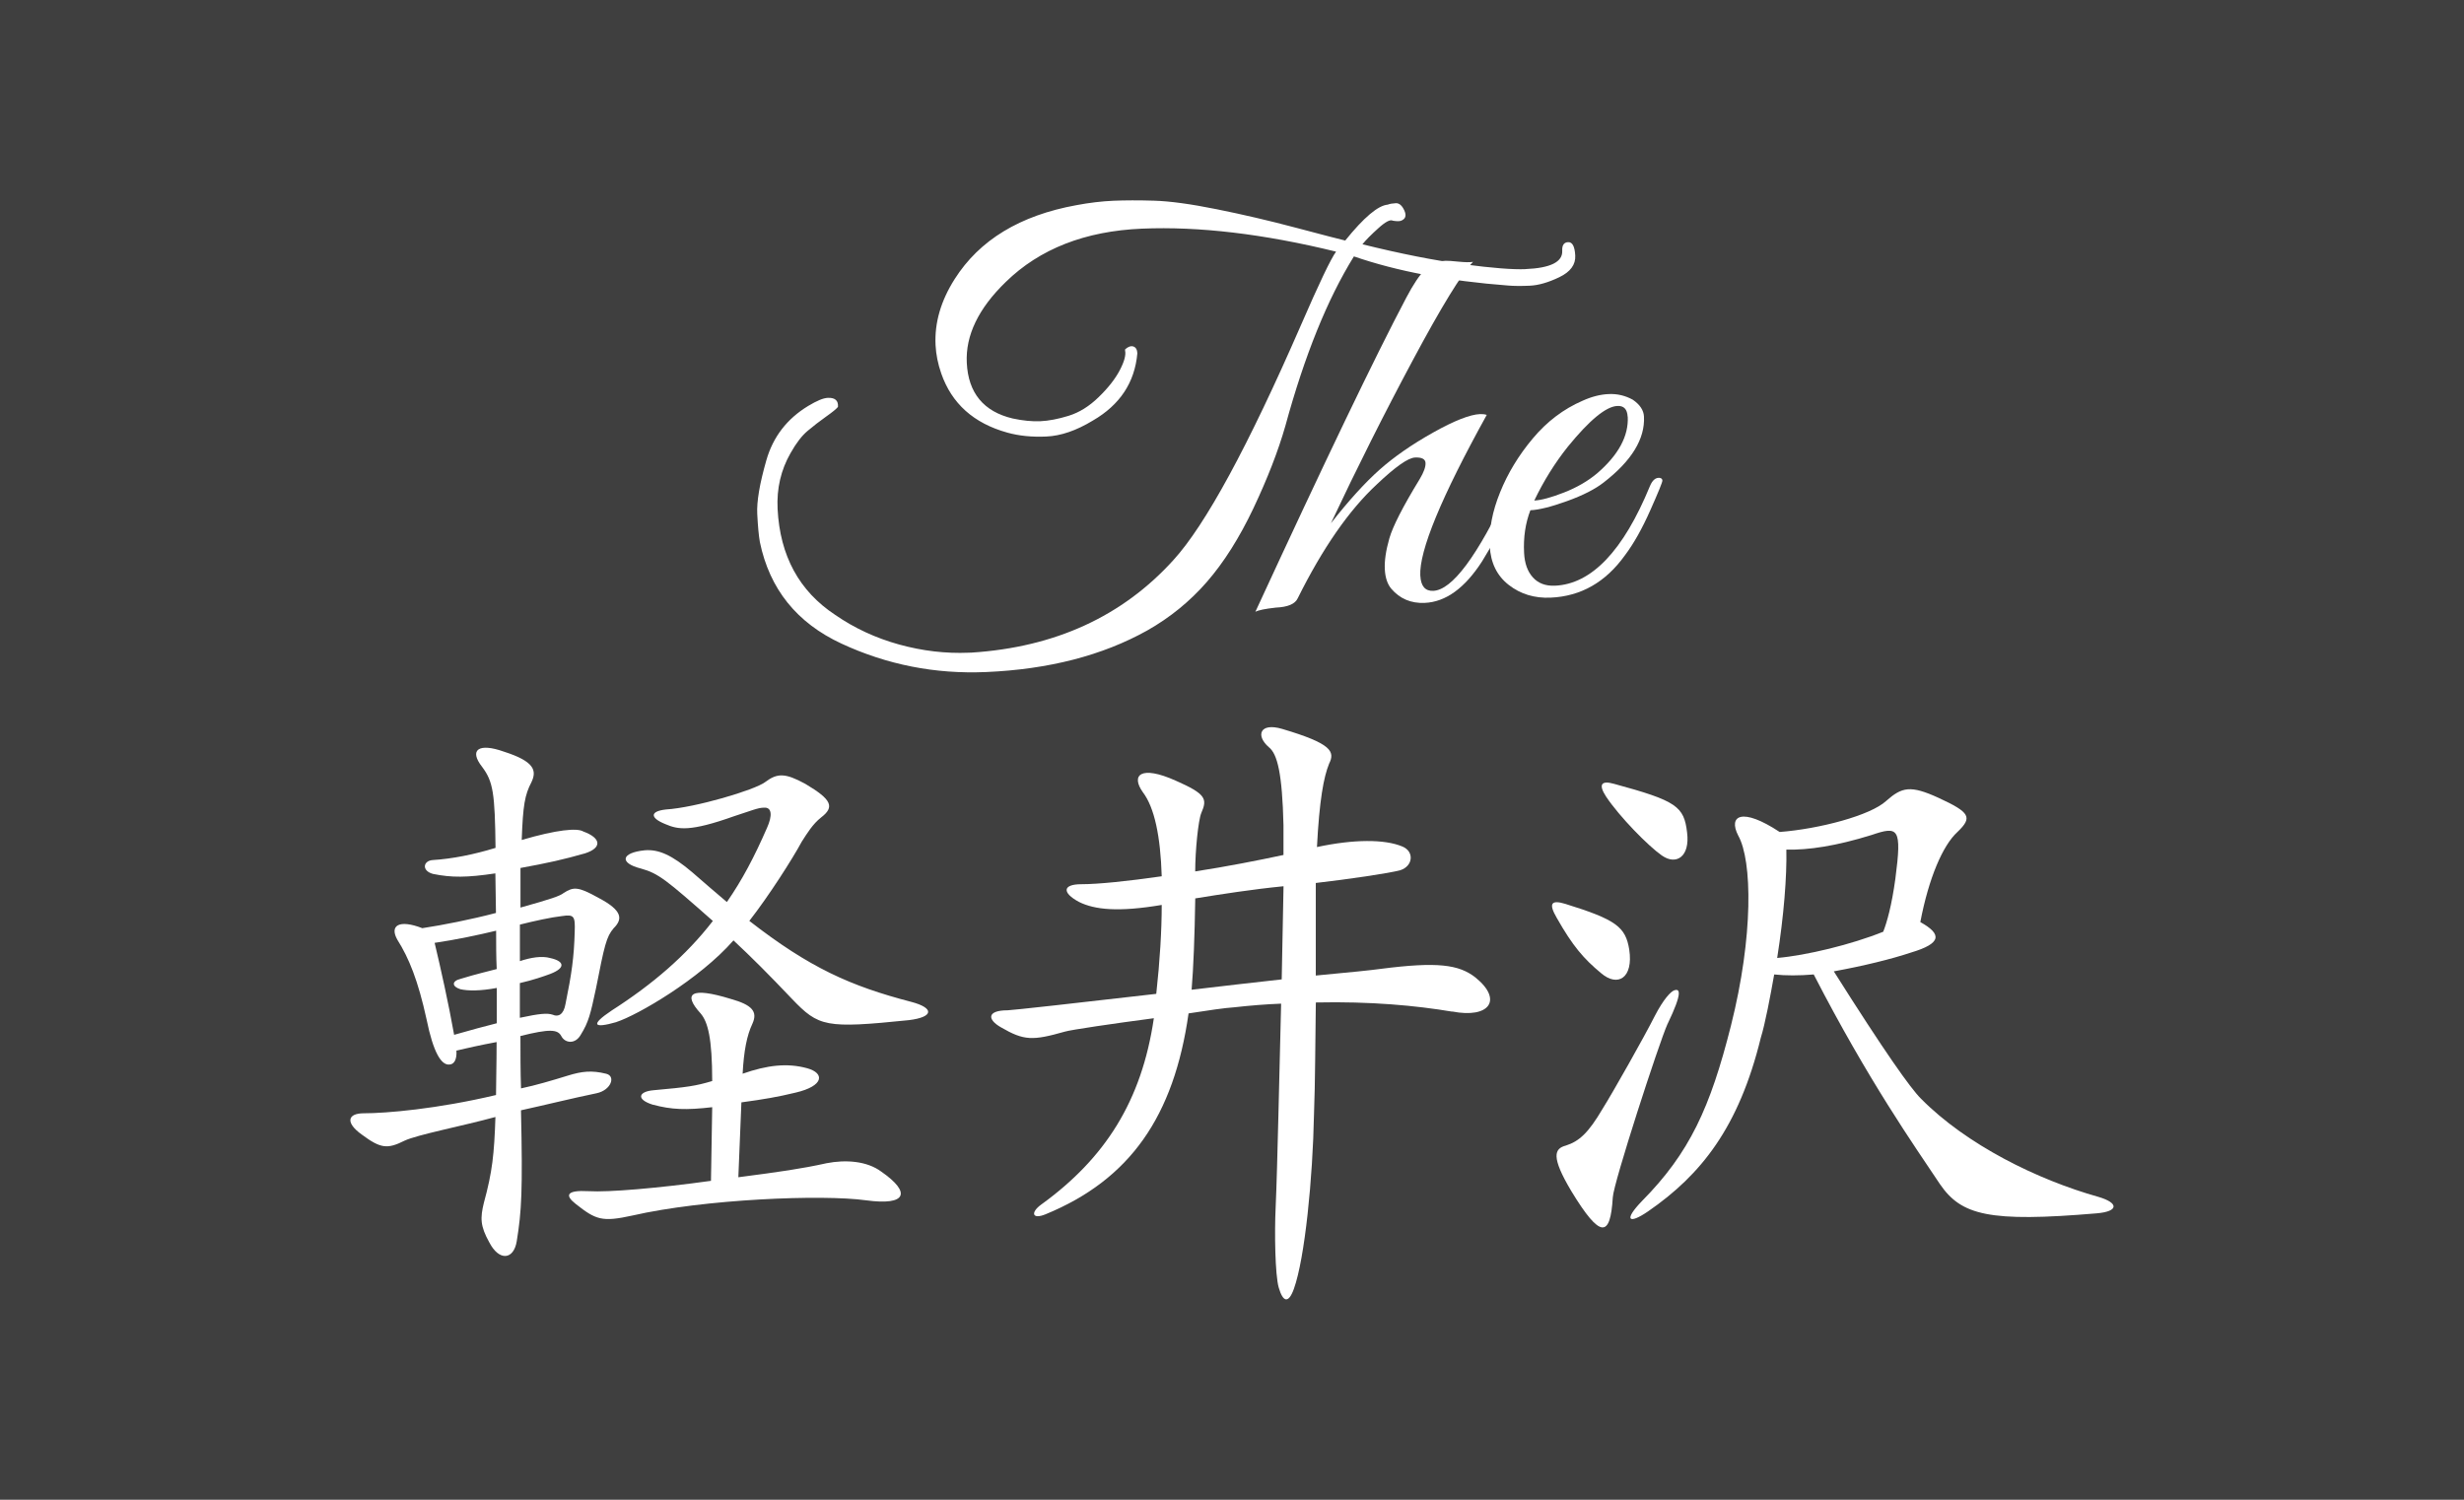 <?xml version="1.0" encoding="UTF-8"?><svg id="pass" xmlns="http://www.w3.org/2000/svg" viewBox="0 0 460 280"><defs><style>.cls-1{fill:#3f3f3f;}.cls-1,.cls-2{stroke-width:0px;}.cls-2{fill:#fff;}</style></defs><rect class="cls-1" width="460" height="280"/><path class="cls-2" d="m80.91,163.18c-2.27-.57-1.93-2.5-.11-2.61,3.64-.23,7.62-1.02,11.71-2.27-.11-10.23-.45-12.39-2.5-15.12-2.5-3.18-.68-4.55,4.09-2.84,5.68,1.82,6.14,3.52,5.12,5.68-1.25,2.39-1.59,4.32-1.82,10.8,6.59-1.93,10.34-2.27,11.48-1.59,3.41,1.25,3.52,3.07.34,4.09-3.98,1.14-7.05,1.82-12.05,2.73v7.39c5.68-1.59,7.39-2.16,8.07-2.73,1.82-1.14,2.61-1.25,6.48.91,4.55,2.39,4.55,3.98,2.84,5.68-1.36,1.59-1.71,3.18-3.3,11.25-1.02,4.77-1.36,6.25-2.84,8.64-1.02,1.82-2.96,1.59-3.64.23-.68-1.25-2.16-1.36-7.62,0,0,3.3,0,6.71.11,9.78,2.73-.57,5.8-1.48,8.75-2.39,2.61-.8,4.43-1.02,7.16-.34,1.82.45.91,3.07-1.82,3.64-4.43.91-9.44,2.16-14.1,3.18.34,15.12.11,18.87-.79,24.44-.57,3.52-3.3,3.75-5.12.23-1.71-3.07-1.71-4.55-1.02-7.39,1.59-5.8,1.93-9.09,2.16-16.03-6.25,1.71-14.59,3.3-16.98,4.43-3.18,1.59-4.43,1.48-7.96-1.14-3.18-2.27-2.61-3.98.34-3.98,4.21,0,13.69-.8,24.71-3.41,0-2.27.11-5.68.11-9.89-3.07.57-5.57,1.14-7.5,1.59.11,1.71-.45,2.61-1.36,2.61-1.48.11-2.96-2.27-4.21-8.41-1.59-7.28-3.3-11.48-5.46-14.89-1.48-2.61.23-3.87,4.66-2.16,3.75-.57,8.98-1.59,13.75-2.84,0-2.39-.11-5-.11-7.39-5.34.8-8.18.8-11.59.11Zm5,21.49c-1.48-.46-1.71-1.48.11-1.93,2.96-.91,5-1.36,6.71-1.82-.11-2.27-.11-4.55-.11-7.16-3.3.8-7.62,1.71-11.48,2.27,1.14,4.77,2.61,11.37,3.64,17.17,3.18-.91,5.68-1.59,7.96-2.16v-6.59c-3.07.57-5.34.57-6.82.23Zm16.82-5.8c2.61.57,2.96,1.82,0,2.96-1.25.46-3.18,1.14-5.68,1.71v6.48c3.75-.8,5.12-.91,6.14-.57,1.02.46,2.05,0,2.39-2.05,1.14-5.57,1.59-8.75,1.71-13.41.11-2.96-.11-3.3-2.39-2.96-2.05.23-5.12.91-7.84,1.59v6.82c2.05-.68,4.09-1.02,5.68-.57Zm19.21,27.4c-3.3-1.02-2.73-2.5.11-2.73,6.37-.57,7.84-.8,10.91-1.71,0-7.96-.8-11.03-2.16-12.62-3.41-3.75-1.82-5,5.57-2.73,4.09,1.14,5.12,2.39,4.09,4.66-1.02,2.16-1.59,5-1.82,9.32,4.55-1.59,8.3-2.05,12.05-1.02,3.3.91,3.18,3.3-2.16,4.55-3.3.8-5.91,1.25-10.12,1.82l-.57,13.98c7.84-1.02,11.82-1.59,16.48-2.62,3.52-.68,7.5-.45,10.23,1.59,5.57,3.87,4.77,6.37-2.84,5.34-8.18-1.14-30.24-.23-43.65,2.84-5.68,1.25-6.82.8-10.57-2.16-2.05-1.59-1.82-2.62,2.39-2.39,3.75.23,13.07-.57,22.85-1.93l.23-13.75c-4.89.57-7.62.46-11.03-.46Zm-6.82-15.46c-4.32,1.25-5,.57-.91-2.16,7.62-4.89,13.87-10.23,18.87-16.71-8.64-7.62-10.12-8.87-13.41-9.78-4.09-1.02-3.75-2.96.68-3.41,2.61-.23,5.12.91,8.87,4.09,2.39,2.05,4.43,3.87,6.48,5.57,2.84-4.09,5.12-8.41,7.5-13.87,1.02-2.27.91-3.86-.57-3.75-1.14,0-2.39.57-5.57,1.59-8.3,2.96-10.46,2.5-12.85,1.48-2.84-1.14-2.96-2.39.11-2.73,5.46-.34,16.6-3.64,18.53-5.12,2.27-1.71,3.75-1.71,7.5.34,5,2.96,5.46,4.32,2.96,6.25-1.59,1.25-2.62,2.96-3.64,4.55-1.71,3.18-6.14,10.12-9.78,14.78,11.25,8.75,18.87,12.16,30.24,15.12,4.32,1.14,4.21,2.84-.46,3.41-15.57,1.59-16.82,1.25-21.83-3.98-4.43-4.66-7.5-7.73-10.91-10.91-6.37,7.28-17.96,13.98-21.83,15.23Z"/><path class="cls-2" d="m271.11,188.87c-6.82-1.14-15.23-1.93-25.46-1.71-.11,7.28-.11,14.89-.34,20.8-.23,12.05-1.71,26.96-3.75,32.65-1.02,2.84-2.05,2.5-2.84-.23-.68-2.39-.8-10.23-.57-15.01.34-7.62.68-25.03,1.02-37.99-2.84.11-5.68.34-8.75.68-1.71.11-4.89.57-8.53,1.14-2.73,19.21-10.91,31.03-26.71,37.51-2.5,1.02-2.84-.34-.8-1.82,11.94-8.64,18.76-19.33,21.03-34.79-7.73,1.02-15.46,2.16-16.6,2.5-6.03,1.71-7.62,1.71-11.94-.8-2.61-1.48-2.61-3.18,1.25-3.18.68,0,12.96-1.36,27.74-3.07.68-6.14,1.02-11.82,1.02-16.6-8.07,1.36-12.5.91-15.46-.57-3.18-1.71-3.07-3.3.46-3.3,3.18,0,8.64-.57,15-1.48-.23-7.5-1.36-12.85-3.52-15.69-2.27-3.18-.46-5.12,6.14-2.16,5.68,2.5,5.91,3.41,4.77,6.03-.57,1.36-1.14,7.05-1.14,10.91,5.91-.91,11.71-2.05,16.48-3.07v-5.57c-.23-9.66-1.14-13.3-2.73-14.55-2.5-2.16-1.71-4.66,2.5-3.41,9.21,2.73,9.89,4.21,8.75,6.48-1.02,2.5-1.82,6.82-2.27,15.57,6.93-1.48,12.62-1.48,15.92-.11,2.27.91,2.05,3.64-.34,4.43-2.05.57-9.89,1.71-15.8,2.39v17.28c6.14-.57,10.57-1.02,12.16-1.25,10.57-1.36,14.55-.8,17.62,1.59,5.23,4.21,2.62,7.73-4.32,6.37Zm-47.97-21.14c-.11,7.16-.34,12.96-.68,17.05,5.8-.68,11.6-1.36,16.82-1.93.11-6.25.23-12.28.34-17.39-5.8.57-11.59,1.48-16.48,2.27Z"/><path class="cls-2" d="m298.93,181.71c-3.3-2.73-5.34-5.12-8.3-10.34-1.59-2.73-1.02-3.41,1.59-2.62,9.55,2.96,11.25,4.32,11.94,8.53.8,5.34-2.16,7.05-5.23,4.43Zm12.39,9.43c-1.59,3.52-10.12,29.78-10.23,32.4-.45,7.5-2.27,7.84-7.73-1.14-3.87-6.48-3.18-7.96-1.02-8.53,2.5-.8,4.21-2.39,6.82-6.82,1.93-3.07,7.84-13.53,9.78-17.39,1.59-3.07,2.96-4.55,3.64-4.77,1.02-.34,1.59.34-1.25,6.25Zm-1.02-31.38c-2.61-1.82-7.96-7.28-10.46-11.03-1.48-2.27-.91-3.07,1.48-2.39,11.71,3.18,13.07,4.21,13.64,9.09.57,4.55-2.05,6.14-4.66,4.32Zm20.92,22.17c-.68,3.87-1.71,9.32-2.5,11.82-4.09,16.71-11.14,25.58-21.03,32.4-3.64,2.5-4.66,1.71-1.14-1.93,8.87-8.98,12.73-17.39,16.6-32.74,4.21-16.71,3.98-30.81,1.36-35.47-1.93-3.75.68-5.34,7.73-.68,7.39-.57,16.94-3.07,19.89-5.8,2.96-2.62,4.55-2.96,9.78-.57,5.91,2.73,6.37,3.64,3.52,6.37-2.73,2.5-5.34,8.53-6.93,16.82,4.09,2.27,3.98,3.98-1.71,5.68-3.75,1.25-8.87,2.5-14.44,3.52,9.55,15.12,14.32,21.83,16.26,23.76,8.53,8.64,21.78,15.16,33.15,18.35,3.87,1.14,3.75,2.73-.34,3.07-20.12,1.71-25.26.36-29.24-5.43-4.77-7.16-13.34-19.28-23.58-39.17-2.73.23-5.23.23-7.39,0Zm20.35-7.96c.68-1.71,1.59-4.89,2.27-9.89,1.25-9.55.57-9.89-4.43-8.19-6.59,2.05-11.82,2.84-15.92,2.73.11,5-.46,12.28-1.71,20.23,5.34-.45,13.87-2.5,19.78-4.89Z"/><path class="cls-2" d="m284.8,50.24c4.67-.2,6.95-1.34,6.85-3.42-.05-1.04.32-1.58,1.11-1.61.79-.03,1.23.8,1.32,2.5s-.9,3.04-2.97,4.04c-2.06.99-3.9,1.52-5.52,1.59-1.62.07-2.96.06-4.02-.03-11.14-.84-20.75-2.66-28.81-5.44-4.96,8-9.22,18.54-12.79,31.62-1.35,4.72-3.34,9.84-5.96,15.38-2.63,5.54-5.53,10.13-8.7,13.77-3.18,3.65-6.89,6.67-11.15,9.08-8.37,4.67-18.4,7.25-30.07,7.75-9.49.41-18.49-1.36-27-5.31-8.35-3.88-13.42-10.2-15.23-18.96-.21-1.17-.37-2.92-.49-5.24-.12-2.32.45-5.67,1.7-10.03,1.25-4.36,3.85-7.74,7.81-10.14,1.61-.97,2.83-1.48,3.66-1.51,1.36-.06,1.99.51,1.9,1.69-.28.36-1.03.97-2.23,1.82-1.2.85-2.35,1.74-3.43,2.65-1.09.91-2.15,2.3-3.19,4.15-1.8,3.14-2.61,6.61-2.42,10.43.44,8.74,4.02,15.33,10.74,19.77,3.6,2.49,7.58,4.33,11.94,5.54,4.36,1.2,8.69,1.71,12.99,1.53.15,0,.34-.01.57-.02,15.58-1.01,28.12-6.77,37.63-17.25,6.01-6.58,13.95-21.21,23.83-43.88,3.38-7.79,5.57-12.37,6.56-13.73-13.53-3.31-25.61-4.74-36.23-4.29-10.62.45-19.1,3.77-25.43,9.95-5.11,4.95-7.54,9.99-7.28,15.12.28,5.62,3.14,9.08,8.56,10.37,1.91.41,3.64.58,5.18.51,1.54-.07,3.3-.4,5.27-1.01,1.97-.61,3.84-1.76,5.6-3.48,1.77-1.71,3.08-3.38,3.94-5.01.86-1.64,1.19-2.87,1-3.7v-.21c.57-.51,1.09-.69,1.55-.54.46.16.71.58.74,1.27-.48,5.44-3.25,9.63-8.31,12.56-3.08,1.87-5.97,2.86-8.68,2.98-2.71.12-5.14-.13-7.28-.73-6.28-1.74-10.39-5.43-12.34-11.05-.62-1.78-.97-3.54-1.06-5.27-.21-4.16.98-8.28,3.57-12.35,4.62-7.29,12.2-11.89,22.75-13.8,2.39-.45,4.68-.72,6.87-.82,2.19-.09,4.73-.1,7.64-.01,2.91.09,6.79.61,11.63,1.59,4.84.97,9.81,2.13,14.9,3.48,5.09,1.35,8.13,2.14,9.12,2.37,3.48-4.32,6.13-6.55,7.93-6.7.37-.15.88-.24,1.52-.27.64-.03,1.17.44,1.6,1.39.42.96.2,1.59-.7,1.91-.38.09-.86.07-1.48-.04-.46-.26-1.37.21-2.7,1.42-1.34,1.2-2.32,2.2-2.96,2.99,7.19,1.78,13.48,3.02,18.87,3.73,5.39.71,9.26,1.01,11.6.91Z"/><path class="cls-2" d="m265.16,107.49c.1,1.94.9,2.88,2.41,2.82,3.54-.15,8.24-6.47,14.11-18.96.48-.99.93-1.39,1.35-1.2.42.19.65.46.66.8.02.35-.37,1.36-1.15,3.02-.78,1.67-1.57,3.27-2.36,4.79-.79,1.53-1.96,3.54-3.49,6.04-3.22,5-6.79,7.59-10.71,7.76-2.56.11-4.64-.77-6.25-2.65-.72-.87-1.13-2.09-1.2-3.65-.08-1.56.2-3.47.84-5.72.64-2.25,2.53-5.95,5.67-11.09.77-1.28,1.13-2.29,1.09-3.02-.04-.73-.7-1.07-1.97-1.01-1.28.06-3.65,1.72-7.11,5-5.19,4.81-10.12,11.91-14.78,21.28-.48,1.06-1.84,1.64-4.1,1.74-2.03.23-3.3.49-3.81.79,12.93-28.01,22.32-47.57,28.18-58.66,1.31-2.49,2.48-4.24,3.53-5.26,1.04-1.02,2.32-1.56,3.82-1.62.38-.02,1.17.04,2.39.16,1.21.12,2.12.14,2.72.04-2.15,2.25-5.9,8.37-11.25,18.37-5.35,10-10.44,20.14-15.28,30.43,3.33-4.24,6.35-7.57,9.06-9.98,2.71-2.41,6.05-4.73,10.01-6.95,3.96-2.22,6.89-3.37,8.77-3.45.45-.02.87.03,1.25.15-8.51,15.38-12.64,25.4-12.41,30.04Z"/><path class="cls-2" d="m285.71,95.25c-.93,2.41-1.33,5.06-1.18,7.98.1,1.94.64,3.47,1.64,4.57,1,1.1,2.36,1.62,4.1,1.55,6.85-.29,12.77-6.49,17.75-18.59.47-1.13,1.09-1.64,1.85-1.54.3.06.47.22.48.5.01.28-.74,2.14-2.27,5.57-1.53,3.44-3.1,6.23-4.73,8.39-3.6,5.02-8.22,7.65-13.87,7.9-3.01.13-5.62-.66-7.82-2.38-2.2-1.71-3.38-4.13-3.54-7.25-.16-3.12.48-6.47,1.93-10.04,1.44-3.57,3.48-6.93,6.12-10.07,2.63-3.14,5.72-5.48,9.27-7.02,1.7-.77,3.34-1.19,4.92-1.25,1.58-.07,3.08.29,4.47,1.06,1.33.92,2.02,1.96,2.08,3.14.21,4.16-2.3,8.27-7.53,12.31-1.6,1.25-3.88,2.41-6.85,3.48-2.97,1.07-5.24,1.63-6.82,1.7Zm18.15-17.46c-.07-1.39-.71-2.06-1.91-2-2.11.09-5.19,2.62-9.24,7.59-2.41,3.02-4.51,6.38-6.28,10.07,1.28-.06,3.12-.55,5.53-1.49,2.41-.94,4.48-2.14,6.22-3.6,3.98-3.44,5.88-6.96,5.7-10.57Z"/></svg>